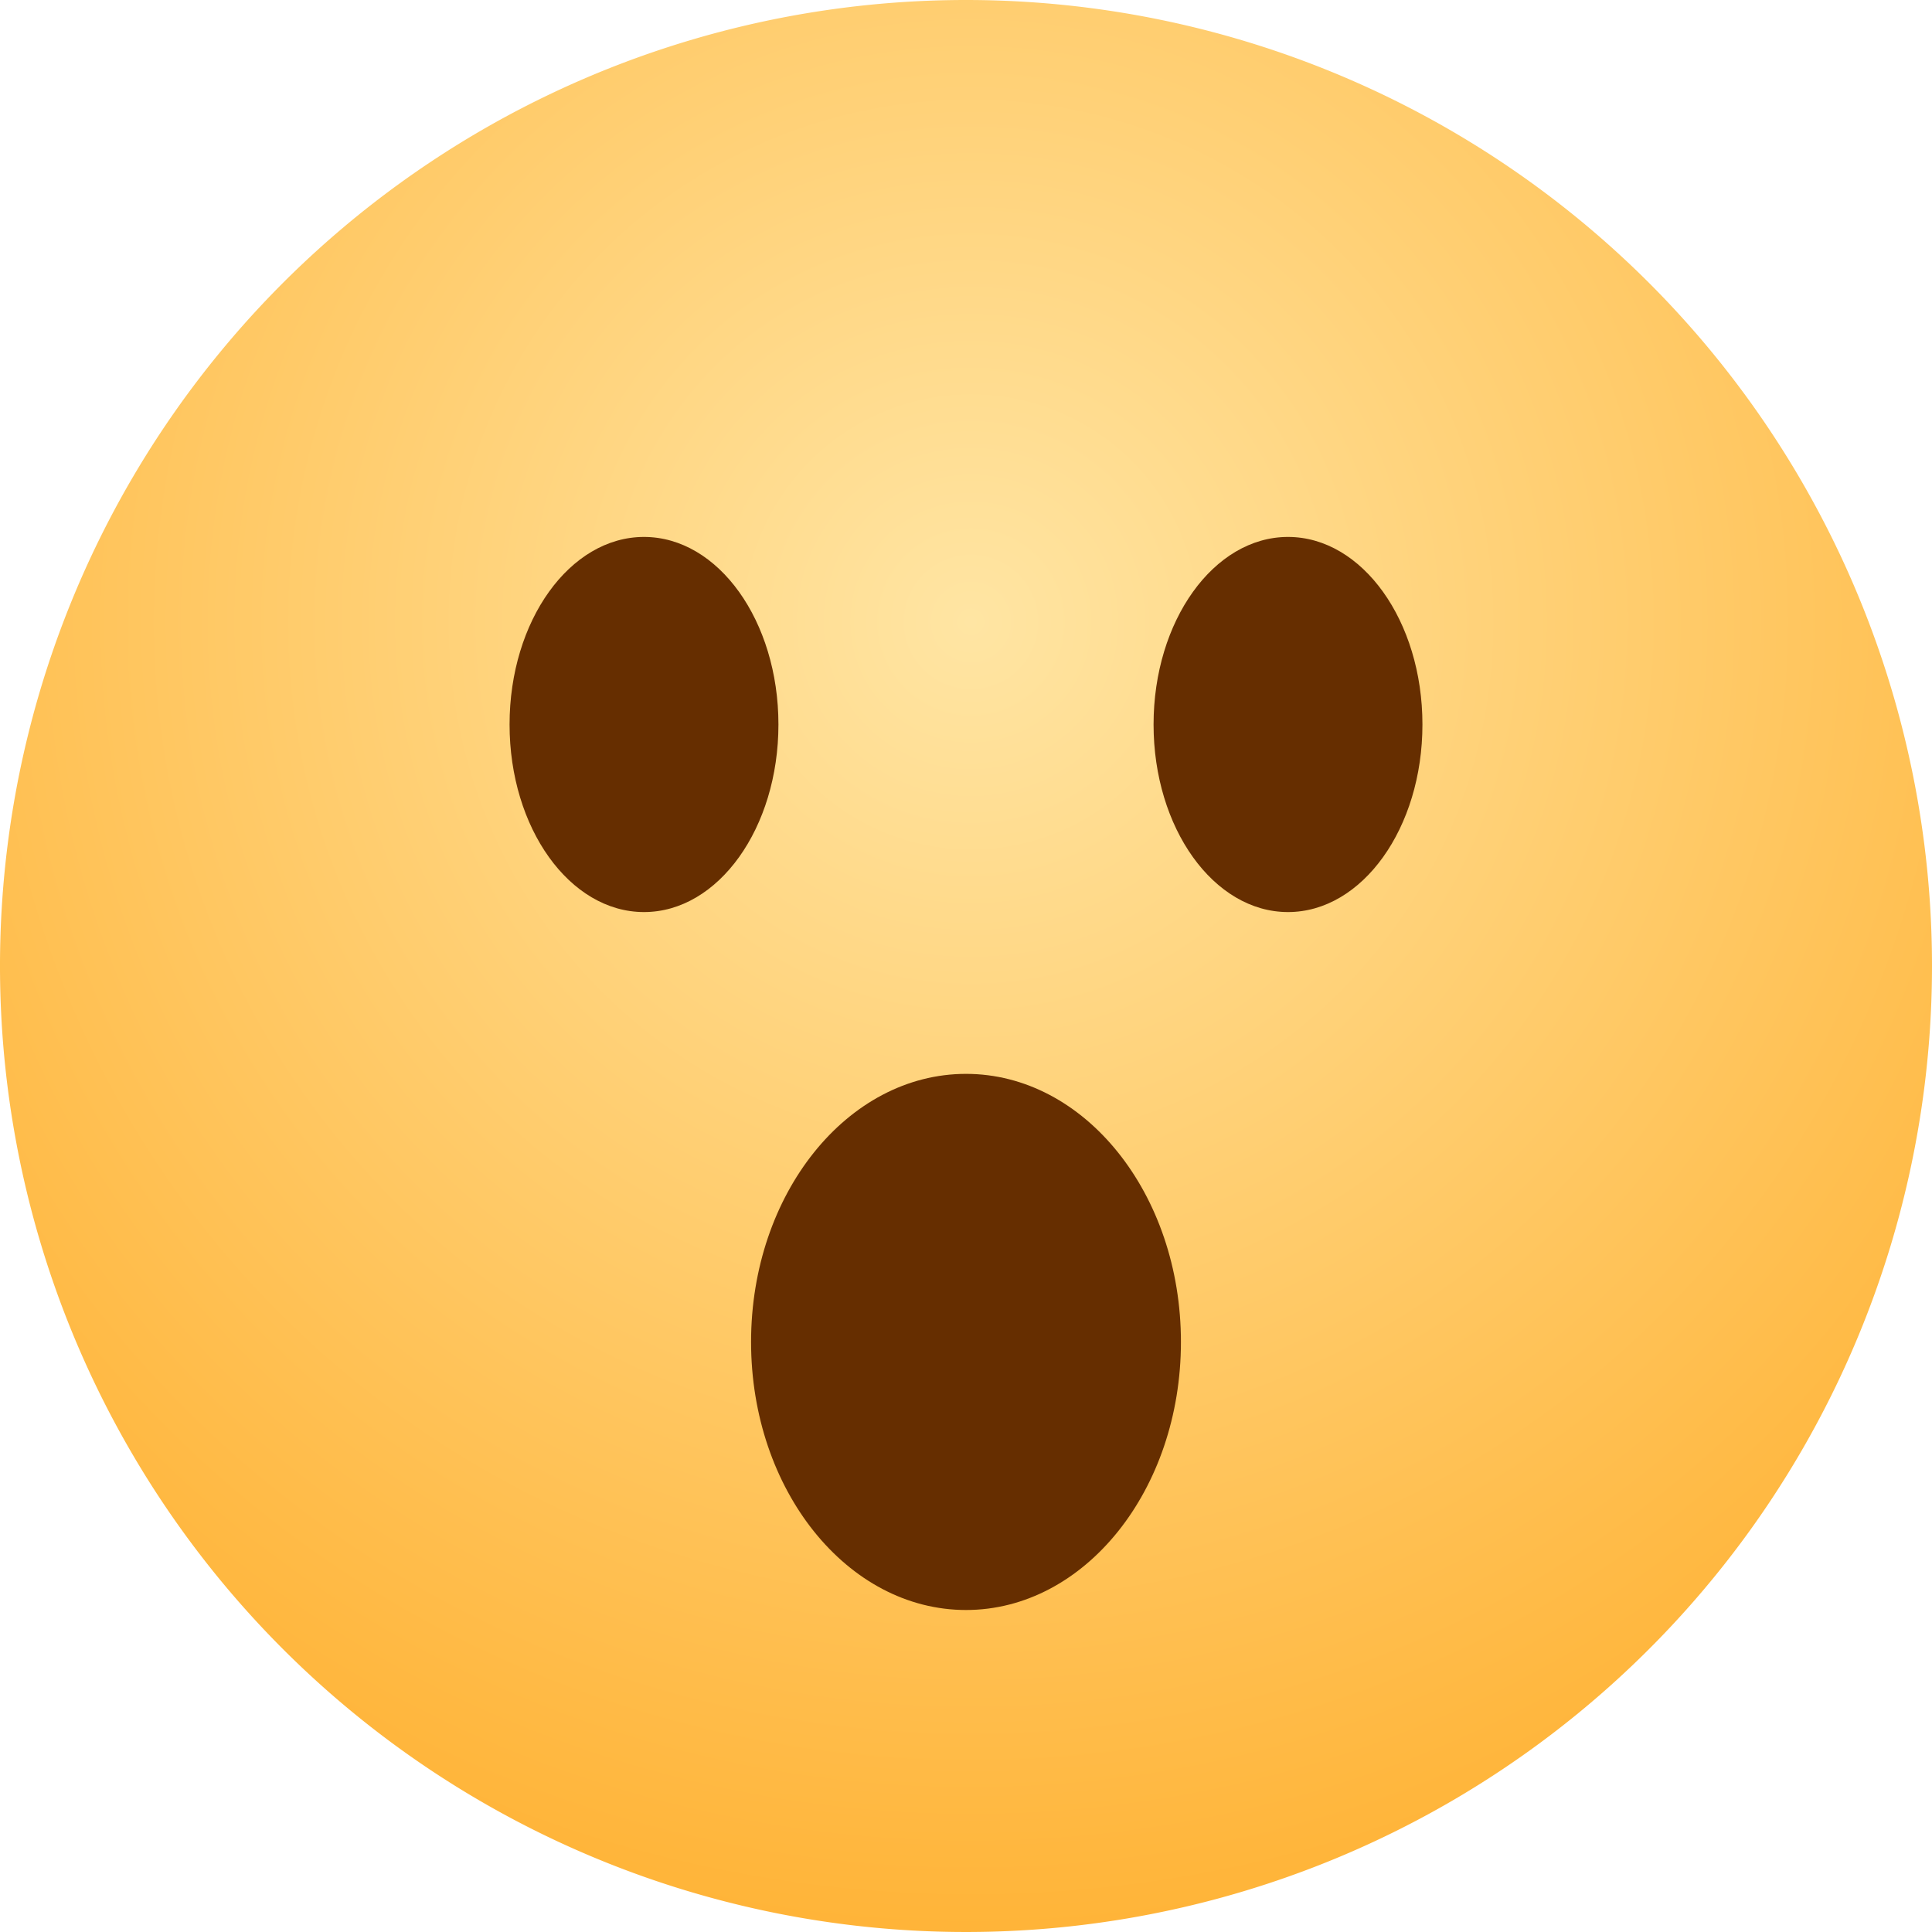 <svg xmlns="http://www.w3.org/2000/svg" xmlns:xlink="http://www.w3.org/1999/xlink" viewBox="0 0 24 24"><defs><style>.cls-1{fill:url(#未命名的渐变);}.cls-2{fill:#662e00;}</style><radialGradient id="未命名的渐变" cx="-239.5" cy="365.85" r="0.77" gradientTransform="matrix(24, 0, 0, -24, 5760.08, 8788.19)" gradientUnits="userSpaceOnUse"><stop offset="0" stop-color="#ffe5a3"/><stop offset="1" stop-color="#ffad29"/></radialGradient></defs><title>惊讶</title><g id="图层_2" data-name="图层 2"><g id="图层_1-2" data-name="图层 1"><path id="路径" class="cls-1" d="M24,12A12,12,0,1,1,12,0,12,12,0,0,1,24,12"/><ellipse id="椭圆形" class="cls-2" cx="12" cy="16.67" rx="2.67" ry="3.33"/><ellipse class="cls-2" cx="8" cy="9" rx="1.67" ry="2.33"/><ellipse class="cls-2" cx="16" cy="9" rx="1.67" ry="2.33"/></g></g></svg>